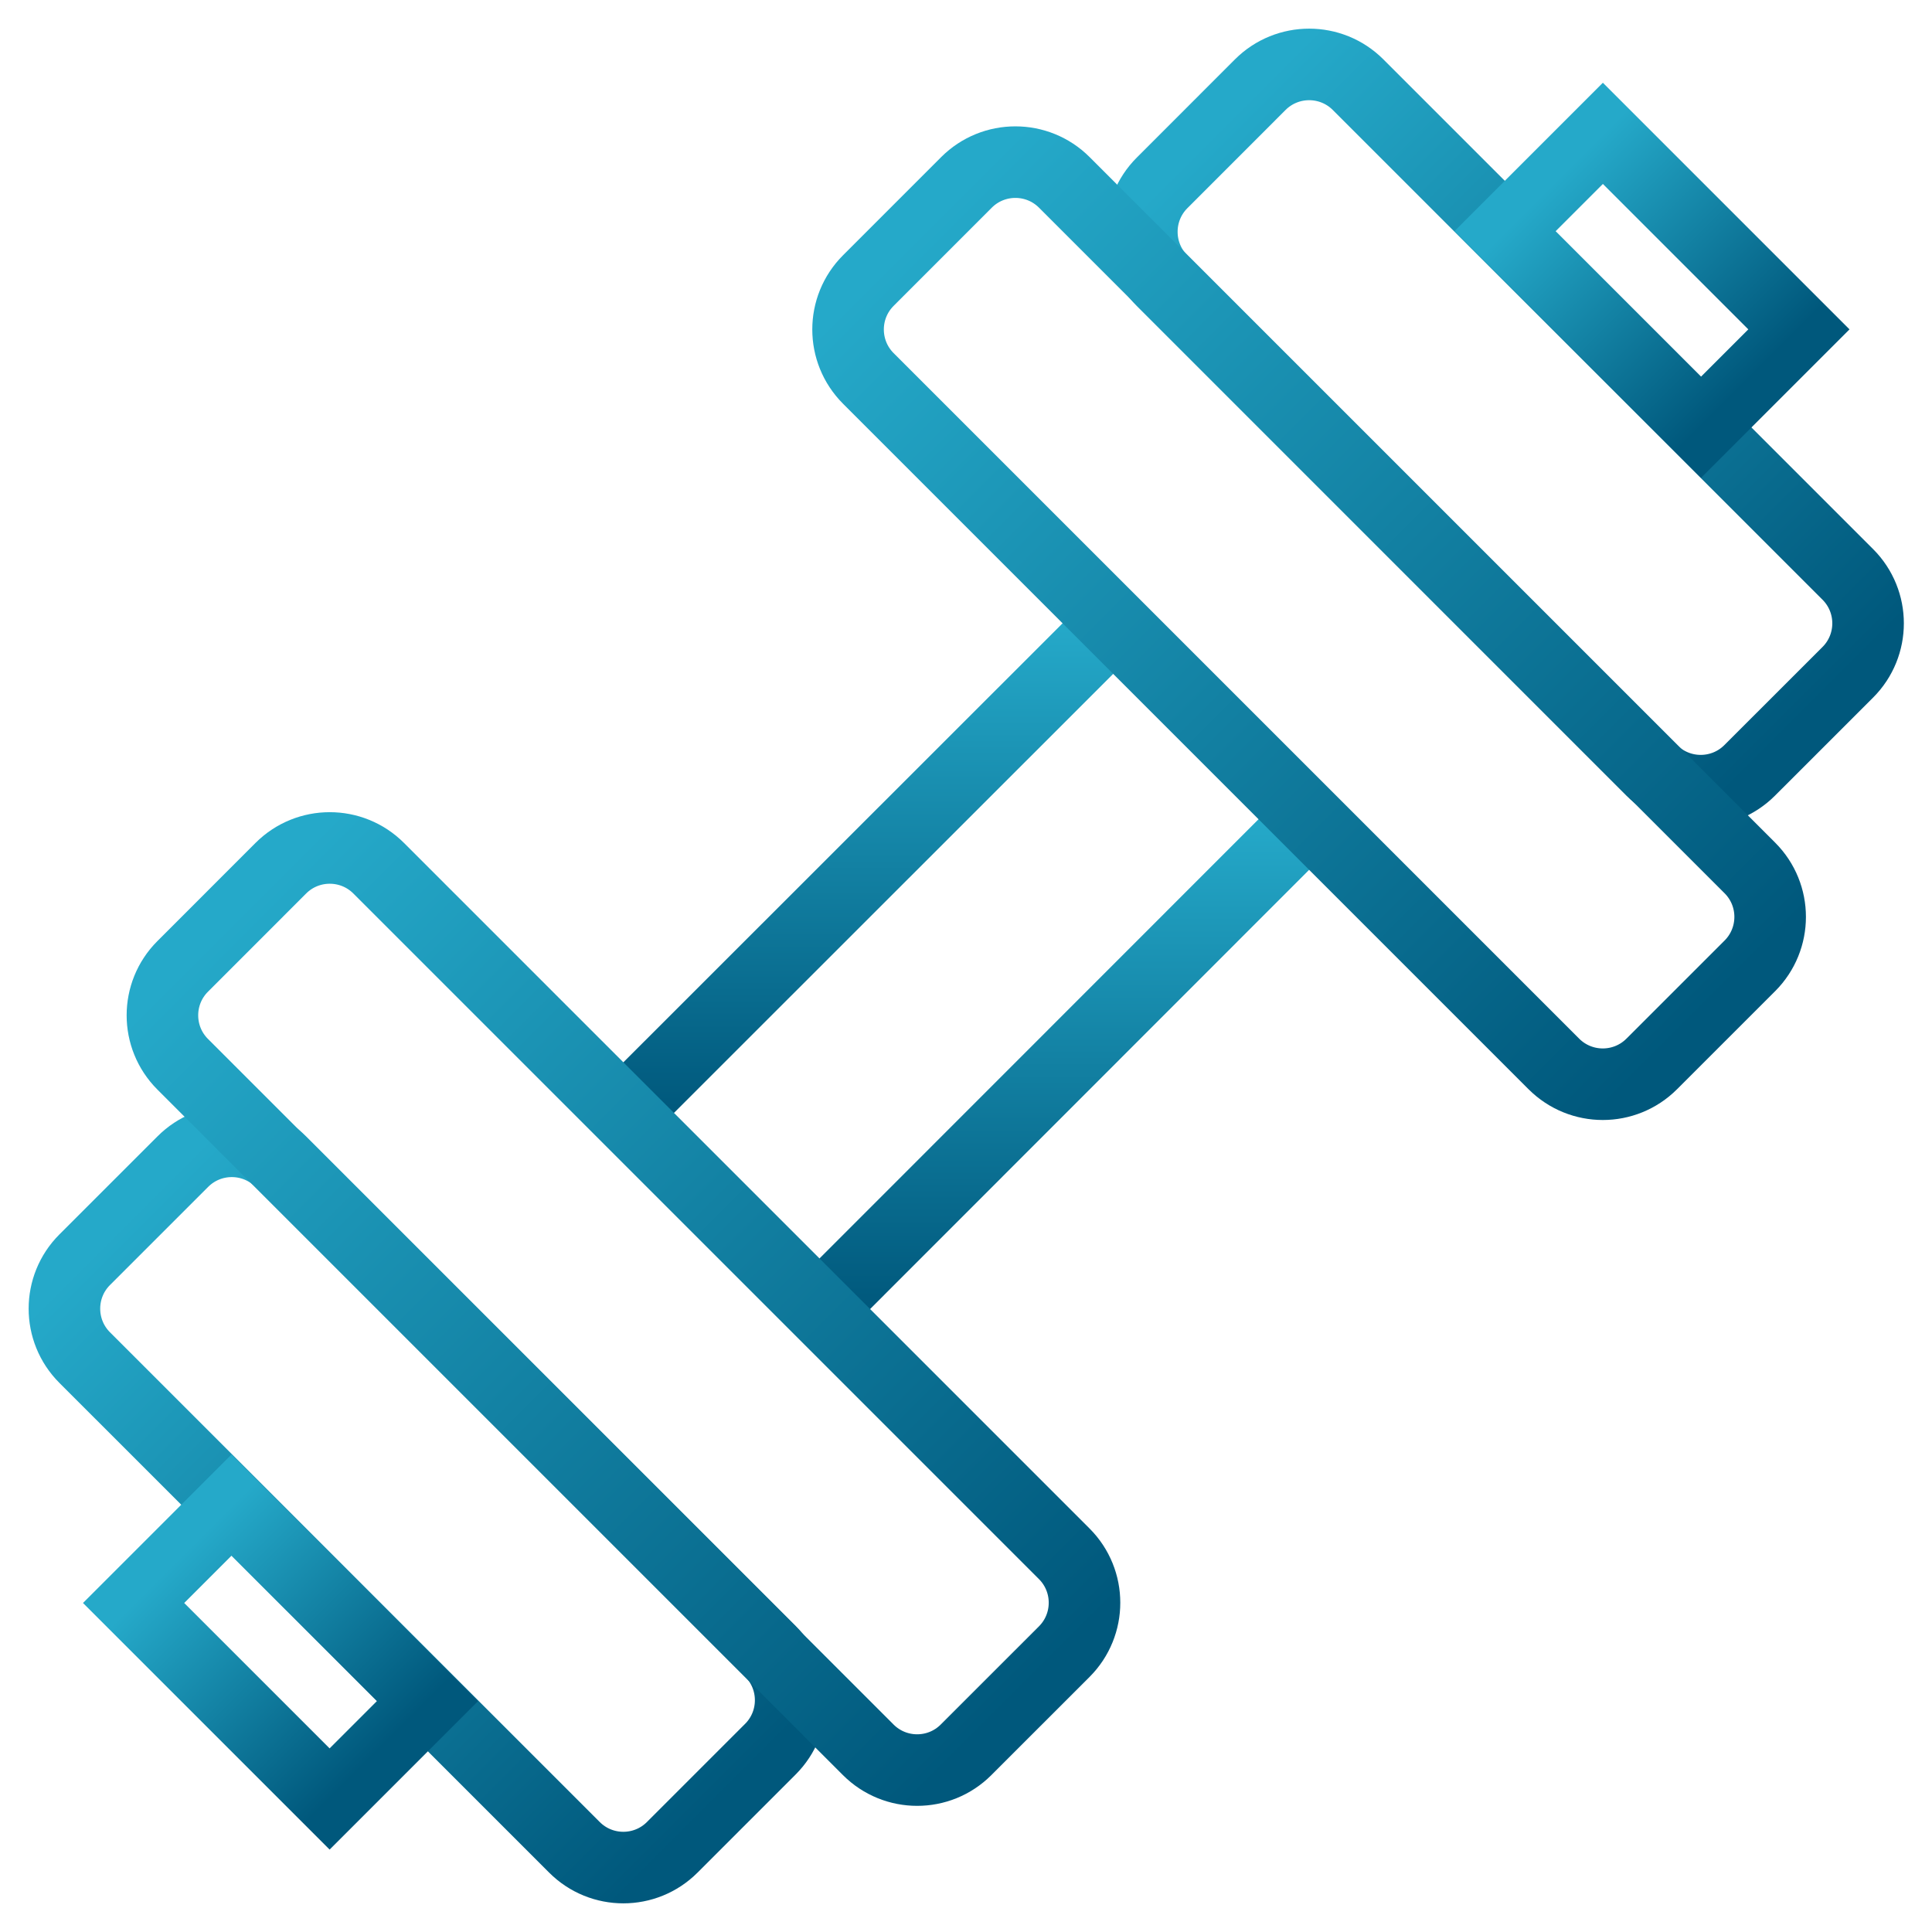 <svg width="54" height="54" viewBox="0 0 54 54" fill="none" xmlns="http://www.w3.org/2000/svg">
<path d="M31.113 17.422L17.418 31.111" stroke="url(#paint0_linear_5318_25128)" stroke-width="2" stroke-miterlimit="10"/>
<path d="M36.591 22.897L22.902 36.592" stroke="url(#paint1_linear_5318_25128)" stroke-width="2" stroke-miterlimit="10"/>
<path d="M5.111 32.467L2.367 35.21C1.612 35.965 1.612 37.19 2.367 37.945L16.055 51.632C16.81 52.388 18.035 52.388 18.79 51.632L21.533 48.889C22.288 48.134 22.288 46.909 21.533 46.154L7.846 32.467C7.091 31.711 5.866 31.711 5.111 32.467Z" stroke="url(#paint2_linear_5318_25128)" stroke-width="2" stroke-miterlimit="10"/>
<path d="M7.849 24.267L5.106 27.011C4.351 27.766 4.351 28.991 5.106 29.746L24.267 48.907C25.023 49.663 26.247 49.663 27.002 48.907L29.746 46.164C30.501 45.409 30.501 44.184 29.746 43.429L10.584 24.267C9.829 23.512 8.604 23.512 7.849 24.267Z" stroke="url(#paint3_linear_5318_25128)" stroke-width="2" stroke-miterlimit="10"/>
<path d="M35.224 2.367L32.481 5.111C31.726 5.866 31.726 7.091 32.481 7.846L46.168 21.533C46.923 22.288 48.148 22.288 48.903 21.533L51.647 18.79C52.402 18.035 52.402 16.81 51.647 16.055L37.959 2.367C37.204 1.612 35.979 1.612 35.224 2.367Z" stroke="url(#paint4_linear_5318_25128)" stroke-width="2" stroke-miterlimit="10"/>
<path d="M27.013 5.098L24.27 7.842C23.515 8.597 23.515 9.821 24.27 10.577L43.431 29.738C44.187 30.493 45.411 30.493 46.166 29.738L48.91 26.995C49.665 26.239 49.665 25.015 48.91 24.26L29.748 5.098C28.993 4.343 27.768 4.343 27.013 5.098Z" stroke="url(#paint5_linear_5318_25128)" stroke-width="2" stroke-miterlimit="10"/>
<path d="M6.469 42.069L3.734 44.804L9.213 50.282L11.948 47.547L6.469 42.069Z" stroke="url(#paint6_linear_5318_25128)" stroke-width="2" stroke-miterlimit="10"/>
<path d="M44.801 3.727L42.066 6.462L47.545 11.941L50.28 9.206L44.801 3.727Z" stroke="url(#paint7_linear_5318_25128)" stroke-width="2" stroke-miterlimit="10"/>
<defs>
<linearGradient id="paint0_linear_5318_25128" x1="24.265" y1="17.422" x2="24.265" y2="31.111" gradientUnits="userSpaceOnUse">
<stop stop-color="#25A9C9"/>
<stop offset="1" stop-color="#00587C"/>
</linearGradient>
<linearGradient id="paint1_linear_5318_25128" x1="29.747" y1="22.897" x2="29.747" y2="36.592" gradientUnits="userSpaceOnUse">
<stop stop-color="#25A9C9"/>
<stop offset="1" stop-color="#00587C"/>
</linearGradient>
<linearGradient id="paint2_linear_5318_25128" x1="3.739" y1="33.838" x2="20.162" y2="50.261" gradientUnits="userSpaceOnUse">
<stop stop-color="#25A9C9"/>
<stop offset="1" stop-color="#00587C"/>
</linearGradient>
<linearGradient id="paint3_linear_5318_25128" x1="6.477" y1="25.639" x2="28.374" y2="47.535" gradientUnits="userSpaceOnUse">
<stop stop-color="#25A9C9"/>
<stop offset="1" stop-color="#00587C"/>
</linearGradient>
<linearGradient id="paint4_linear_5318_25128" x1="33.852" y1="3.739" x2="50.275" y2="20.162" gradientUnits="userSpaceOnUse">
<stop stop-color="#25A9C9"/>
<stop offset="1" stop-color="#00587C"/>
</linearGradient>
<linearGradient id="paint5_linear_5318_25128" x1="25.642" y1="6.47" x2="47.538" y2="28.366" gradientUnits="userSpaceOnUse">
<stop stop-color="#25A9C9"/>
<stop offset="1" stop-color="#00587C"/>
</linearGradient>
<linearGradient id="paint6_linear_5318_25128" x1="5.102" y1="43.436" x2="10.58" y2="48.914" gradientUnits="userSpaceOnUse">
<stop stop-color="#25A9C9"/>
<stop offset="1" stop-color="#00587C"/>
</linearGradient>
<linearGradient id="paint7_linear_5318_25128" x1="43.434" y1="5.095" x2="48.912" y2="10.573" gradientUnits="userSpaceOnUse">
<stop stop-color="#25A9C9"/>
<stop offset="1" stop-color="#00587C"/>
</linearGradient>
</defs>
</svg>
